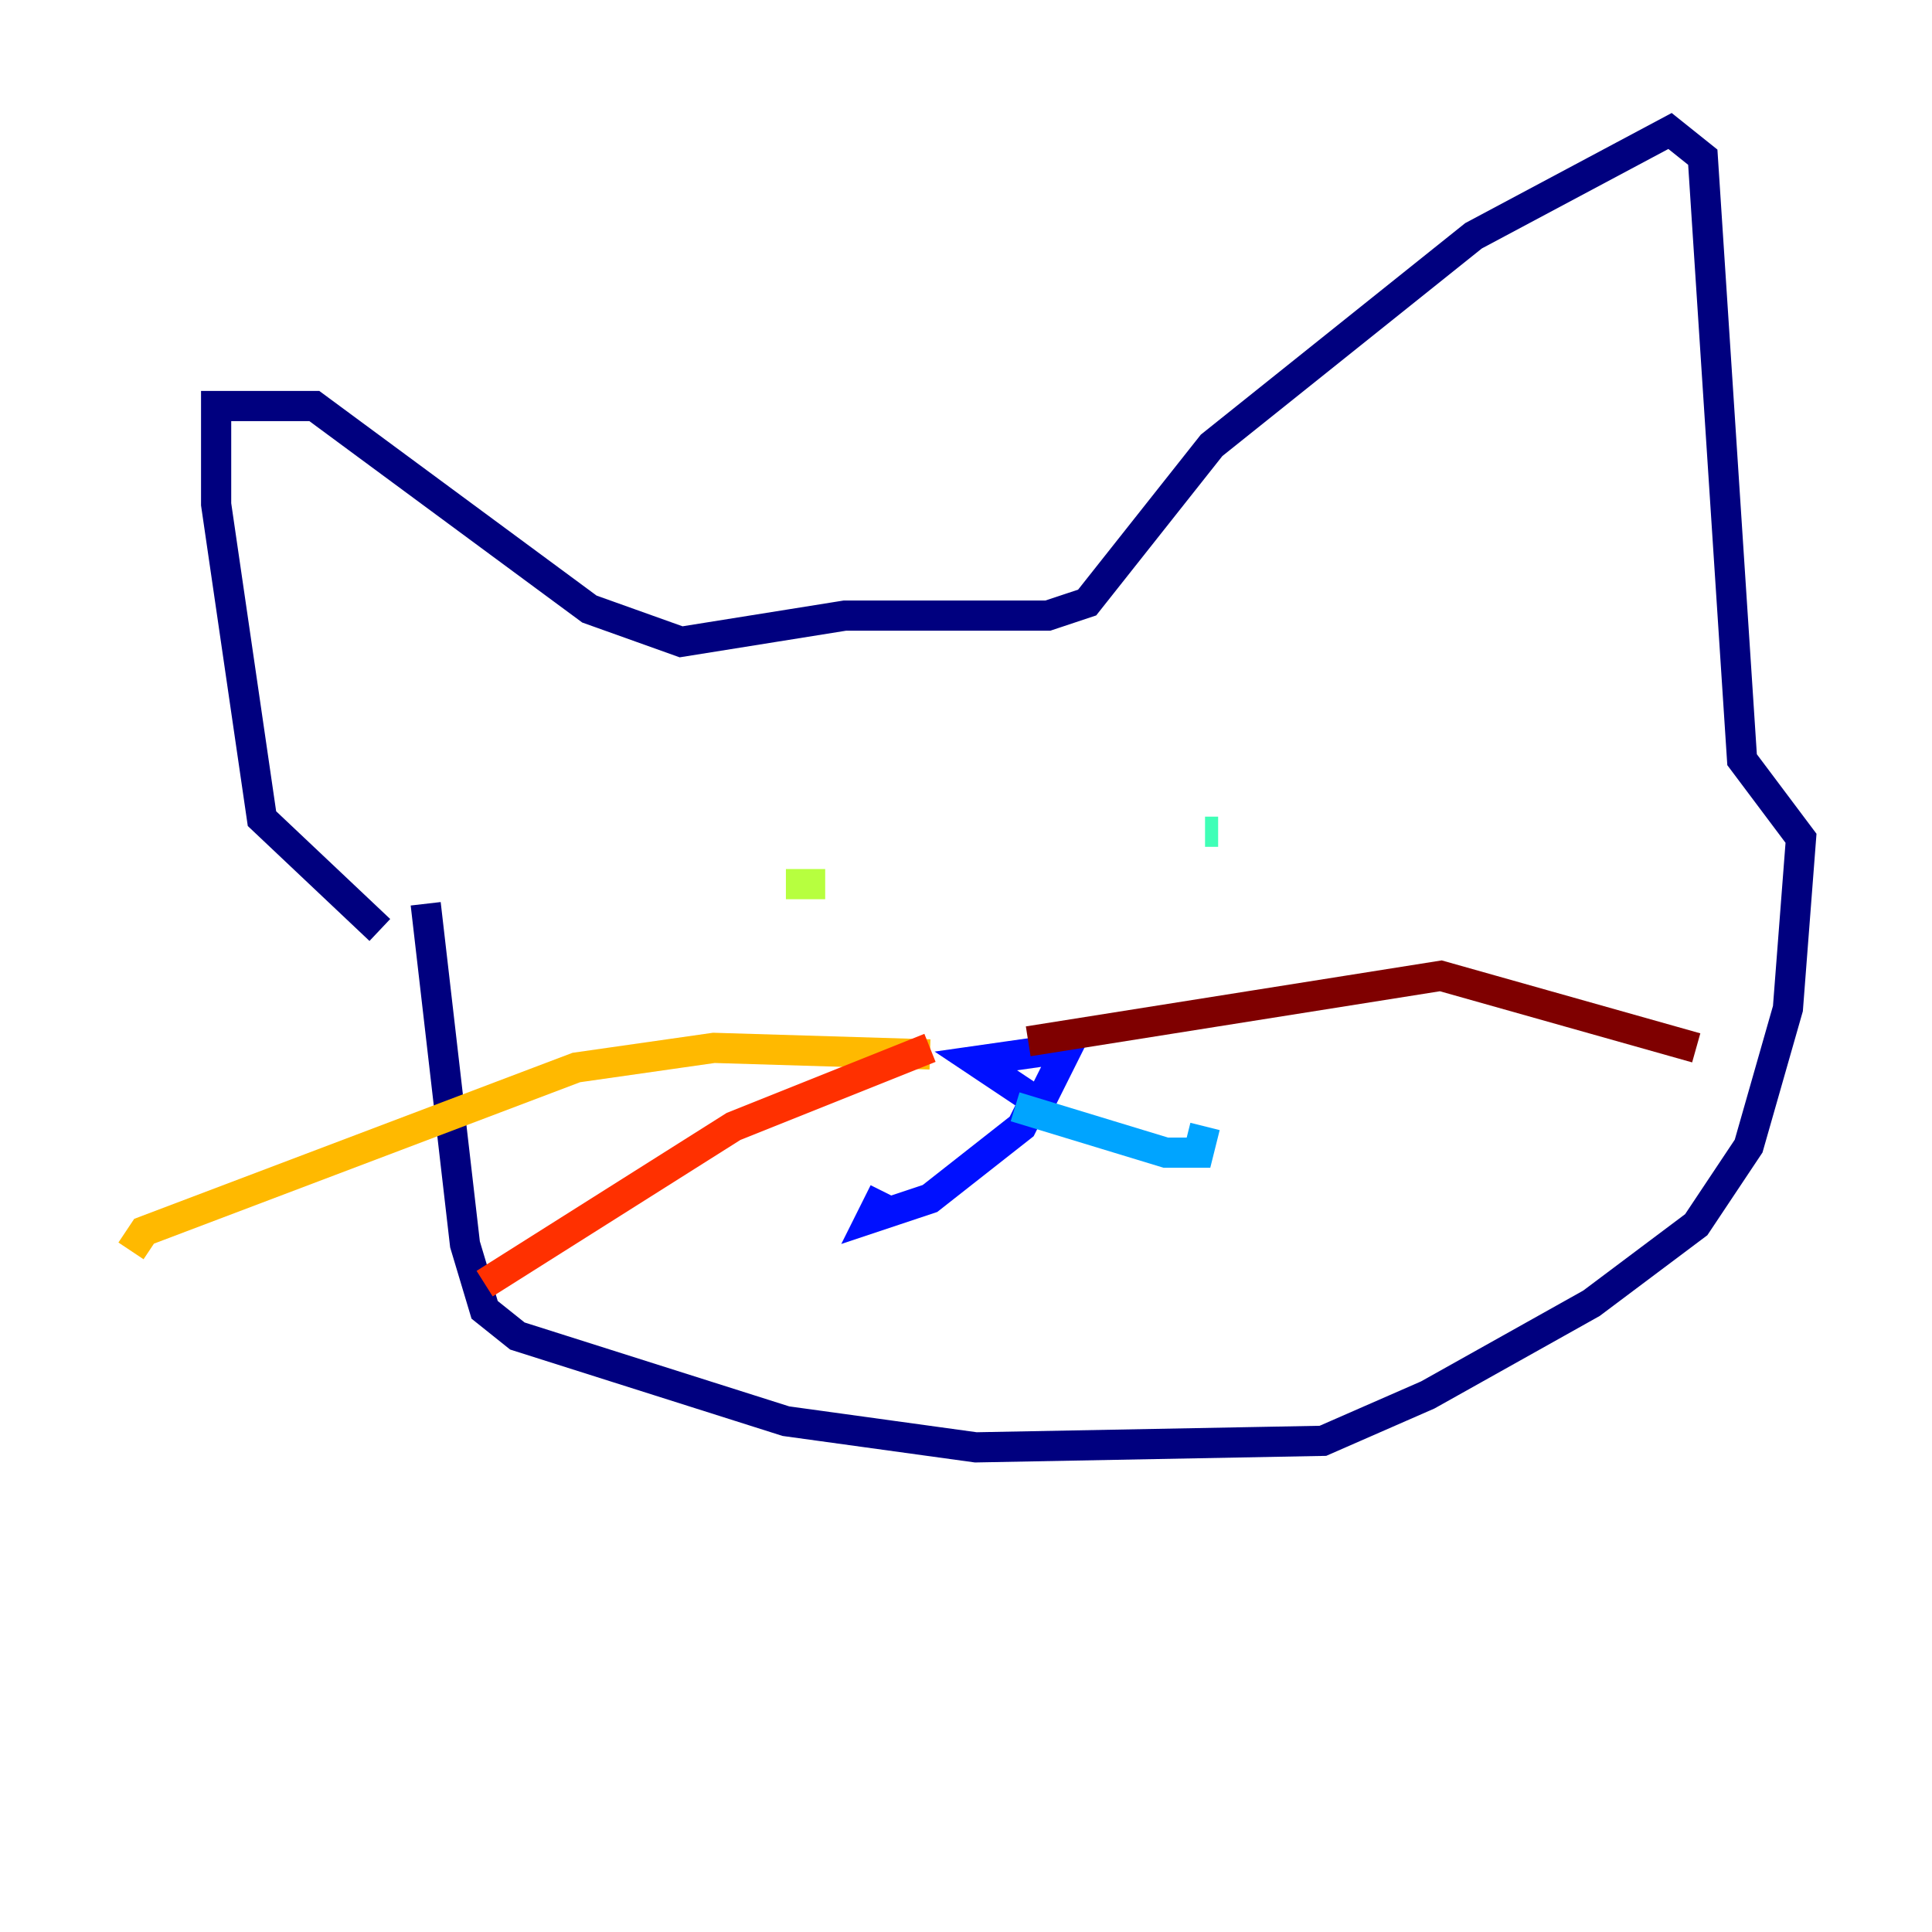 <?xml version="1.0" encoding="utf-8" ?>
<svg baseProfile="tiny" height="128" version="1.2" viewBox="0,0,128,128" width="128" xmlns="http://www.w3.org/2000/svg" xmlns:ev="http://www.w3.org/2001/xml-events" xmlns:xlink="http://www.w3.org/1999/xlink"><defs /><polyline fill="none" points="28.203,59.878 30.807,82.441 32.108,86.78 34.278,88.515 52.068,94.156 64.651,95.891 87.647,95.458 94.59,92.42 105.437,86.346 112.38,81.139 115.851,75.932 118.454,66.82 119.322,55.539 115.417,50.332 112.814,10.414 110.644,8.678 97.627,15.62 80.271,29.505 72.027,39.919 69.424,40.786 55.973,40.786 45.125,42.522 39.051,40.352 20.827,26.902 14.319,26.902 14.319,33.41 17.356,54.237 25.166,61.614" stroke="#00007f" stroke-width="2" /><polyline fill="none" points="68.556,73.763 70.725,69.424 64.651,70.291 68.556,72.895 67.688,74.63 61.614,79.403 57.709,80.705 58.576,78.969" stroke="#0010ff" stroke-width="2" /><polyline fill="none" points="67.254,73.329 77.234,76.366 79.403,76.366 79.837,74.63" stroke="#00a4ff" stroke-width="2" /><polyline fill="none" points="80.705,55.105 79.837,55.105" stroke="#3fffb7" stroke-width="2" /><polyline fill="none" points="52.068,58.576 54.671,58.576" stroke="#b7ff3f" stroke-width="2" /><polyline fill="none" points="61.614,69.858 47.295,69.424 38.183,70.725 9.546,81.573 8.678,82.875" stroke="#ffb900" stroke-width="2" /><polyline fill="none" points="61.614,69.424 48.597,74.63 32.108,85.044" stroke="#ff3000" stroke-width="2" /><polyline fill="none" points="68.122,68.99 95.458,64.651 112.38,69.424" stroke="#7f0000" stroke-width="2" /></svg>